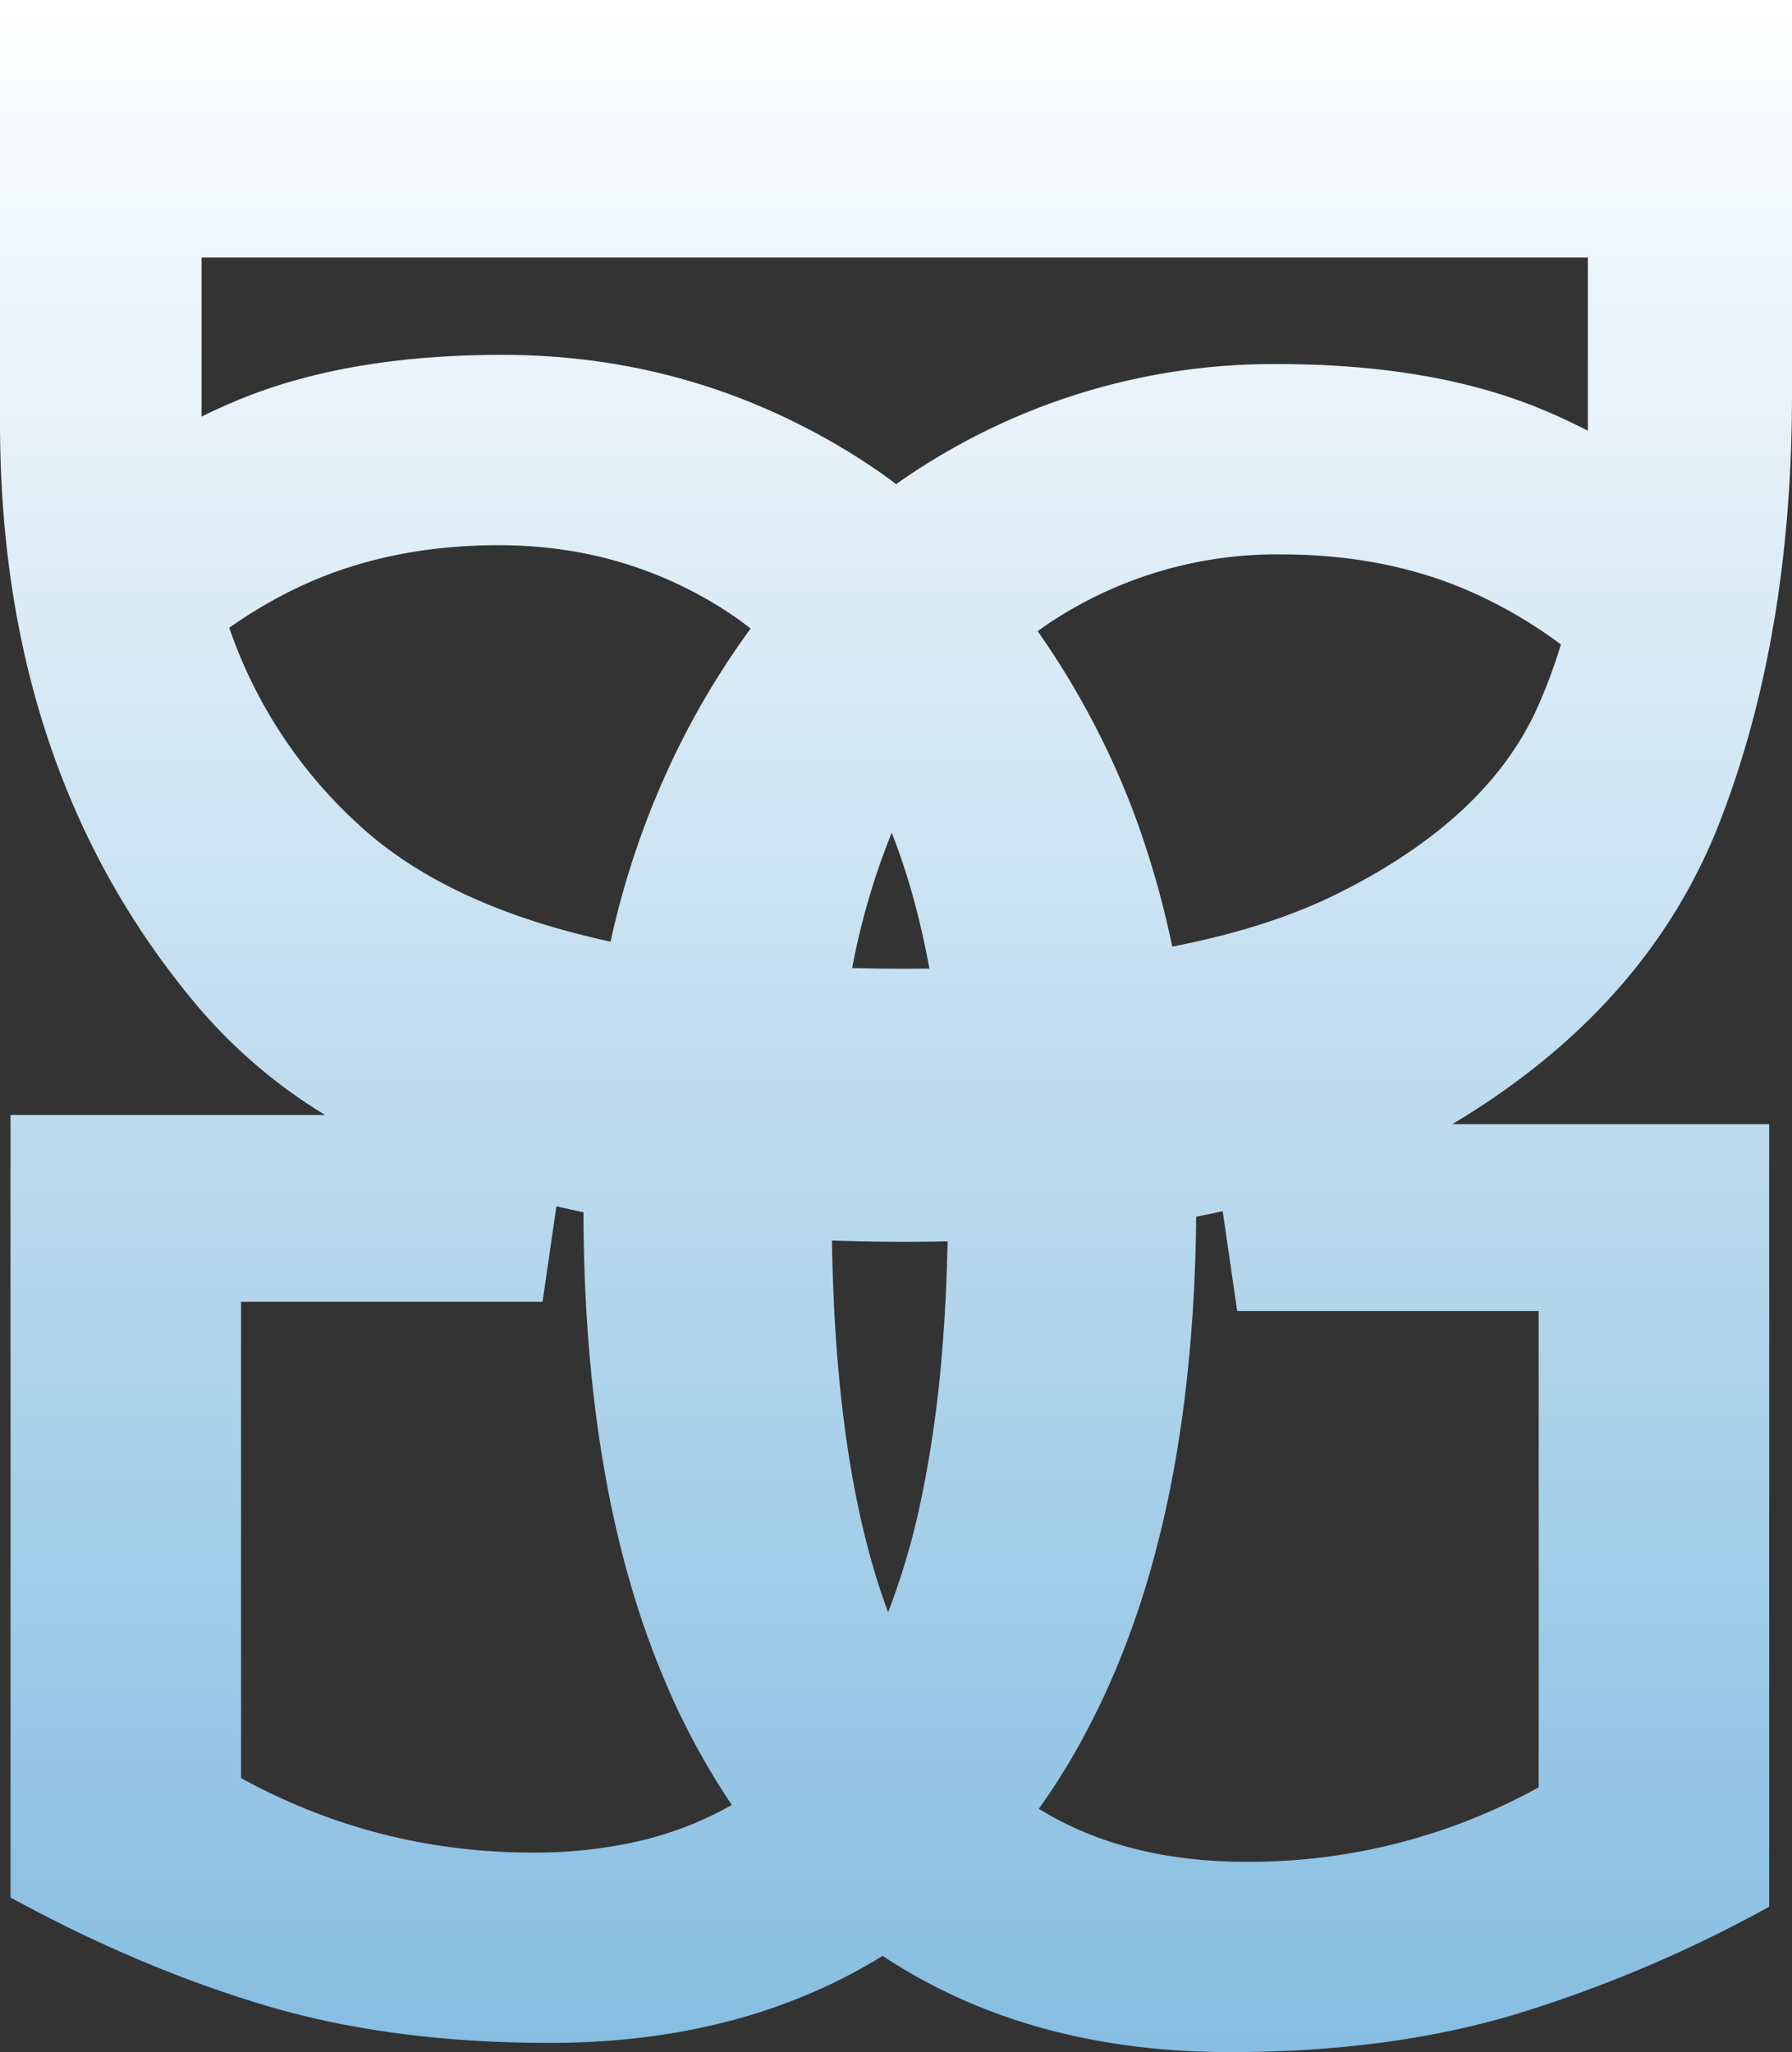 <svg xmlns="http://www.w3.org/2000/svg" xmlns:xlink="http://www.w3.org/1999/xlink" width="388.667" height="445.128" viewBox="0 0 388.667 445.128">
  <rect x="0" y="0" width="388.667" height="445.128" fill="#333333" stroke="none"/>
  <defs>
    <linearGradient id="linear-gradient" x1="0.5" x2="0.5" y2="1" gradientUnits="objectBoundingBox">
      <stop offset="0" stop-color="#fff"/>
      <stop offset="1" stop-color="#86bde1"/>
    </linearGradient>
  </defs>
  <path id="logo" d="M-1826.871,1546.8l-.357-.236a118.211,118.211,0,0,1-13.7,7.267,124.47,124.47,0,0,1-17.989,6.45,140.206,140.206,0,0,1-19.511,3.87,166.634,166.634,0,0,1-21.034,1.29q-8.653,0-16.851-.512t-15.937-1.539q-7.741-1.026-15.025-2.564t-14.11-3.59q-6.827-2.051-13.678-4.535t-13.726-5.4q-6.874-2.917-13.774-6.267t-13.822-7.131V1364.16h68.237a113.505,113.505,0,0,1-27.506-23.4q-43.012-50.91-43.013-126.782v-91.666H-1630v85.461q0,52.461-15.654,92.795-15.615,40.233-58.03,65.59h68.734V1535.9a287.375,287.375,0,0,1-55,23.333q-27.306,8.205-61.923,8.205Q-1795.462,1567.442-1826.871,1546.8Zm78.59-20.641a129.764,129.764,0,0,0,63.333-16.154V1406.672h-65.385l-3.149-21.634q-2.834.625-5.743,1.19-.126,12.788-1.037,24.694-1.058,13.815-3.173,26.443a236.074,236.074,0,0,1-5.288,24.07,190.139,190.139,0,0,1-7.4,21.7,167.1,167.1,0,0,1-9.366,19.239,141.607,141.607,0,0,1-7.869,12.279Q-1774.746,1526.16-1748.281,1526.16Zm-218.1-18.154a133.857,133.857,0,0,0,15.016,7.067,128.222,128.222,0,0,0,15.561,5.048,128.74,128.74,0,0,0,16.105,3.029,135.96,135.96,0,0,0,16.651,1.01,101.637,101.637,0,0,0,21.25-2.115,76.706,76.706,0,0,0,18.365-6.346q1.779-.889,3.493-1.872a158.079,158.079,0,0,1-15.263-28.693q-16.759-40.627-16.921-99.866-2.97-.62-5.86-1.3l-3.014,20.706h-65.385Zm140.336-35.985q.227-.578.449-1.163a159.652,159.652,0,0,0,6.971-24.52,257.025,257.025,0,0,0,4.183-29.583q1.032-11.9,1.3-25.18-4.542.1-9.214.1-8.118,0-15.868-.276Q-1837.461,1441.376-1826.049,1472.021Zm3.69-139.58q2.659,0,5.267-.031-1.465-7.985-3.46-15.23a141.811,141.811,0,0,0-4.712-14.24,153.844,153.844,0,0,0-8.577,29.352Q-1828.22,1332.441-1822.359,1332.441Zm31.334-69.443a181.285,181.285,0,0,1,11.178,19.366,172.6,172.6,0,0,1,9.031,21.715,200.155,200.155,0,0,1,6.388,23.564q20.787-4.023,35.71-11.42,32.717-16.217,43.576-40.615a115.439,115.439,0,0,0,5.013-13.5,100.4,100.4,0,0,0-22-12.486q-17.437-7.052-38.718-7.052a88.983,88.983,0,0,0-48.847,13.974q-1.992,1.27-3.914,2.686Q-1792.3,1261.086-1791.024,1263Zm-150.219,37.854q19.173,17.97,55,25.717a183.54,183.54,0,0,1,14.755-42.2,175.831,175.831,0,0,1,15.621-25.715,70.794,70.794,0,0,0-5.775-4.105,89.8,89.8,0,0,0-11.274-6.114,86.673,86.673,0,0,0-11.9-4.368,89.341,89.341,0,0,0-12.524-2.62,97.436,97.436,0,0,0-13.149-.873q-5.32,0-10.4.44t-9.92,1.322a96.891,96.891,0,0,0-9.438,2.2,90.854,90.854,0,0,0-8.959,3.084,92.548,92.548,0,0,0-8.638,4.031q-4.278,2.267-8.477,5.04-1.319.87-2.629,1.791A103.042,103.042,0,0,0-1941.243,1300.852Zm51.4-100.258a140.2,140.2,0,0,1,19.1,3.919,139.4,139.4,0,0,1,18.334,6.53,146.875,146.875,0,0,1,17.564,9.142q5.447,3.313,10.55,7.139,3.811-2.707,7.809-5.139a141.429,141.429,0,0,1,74.872-20.9q33.589,0,57.18,9.743,5.113,2.112,10.154,4.718v-37.59h-300.667v34.525q4-1.982,8.051-3.654a110.941,110.941,0,0,1,12.419-4.263,134.393,134.393,0,0,1,13.67-3.045q7.148-1.218,14.92-1.827t16.169-.608A149.33,149.33,0,0,1-1889.846,1200.594Z" transform="translate(2018.667 -1122.313)" fill="url(#linear-gradient)"/>
</svg>
